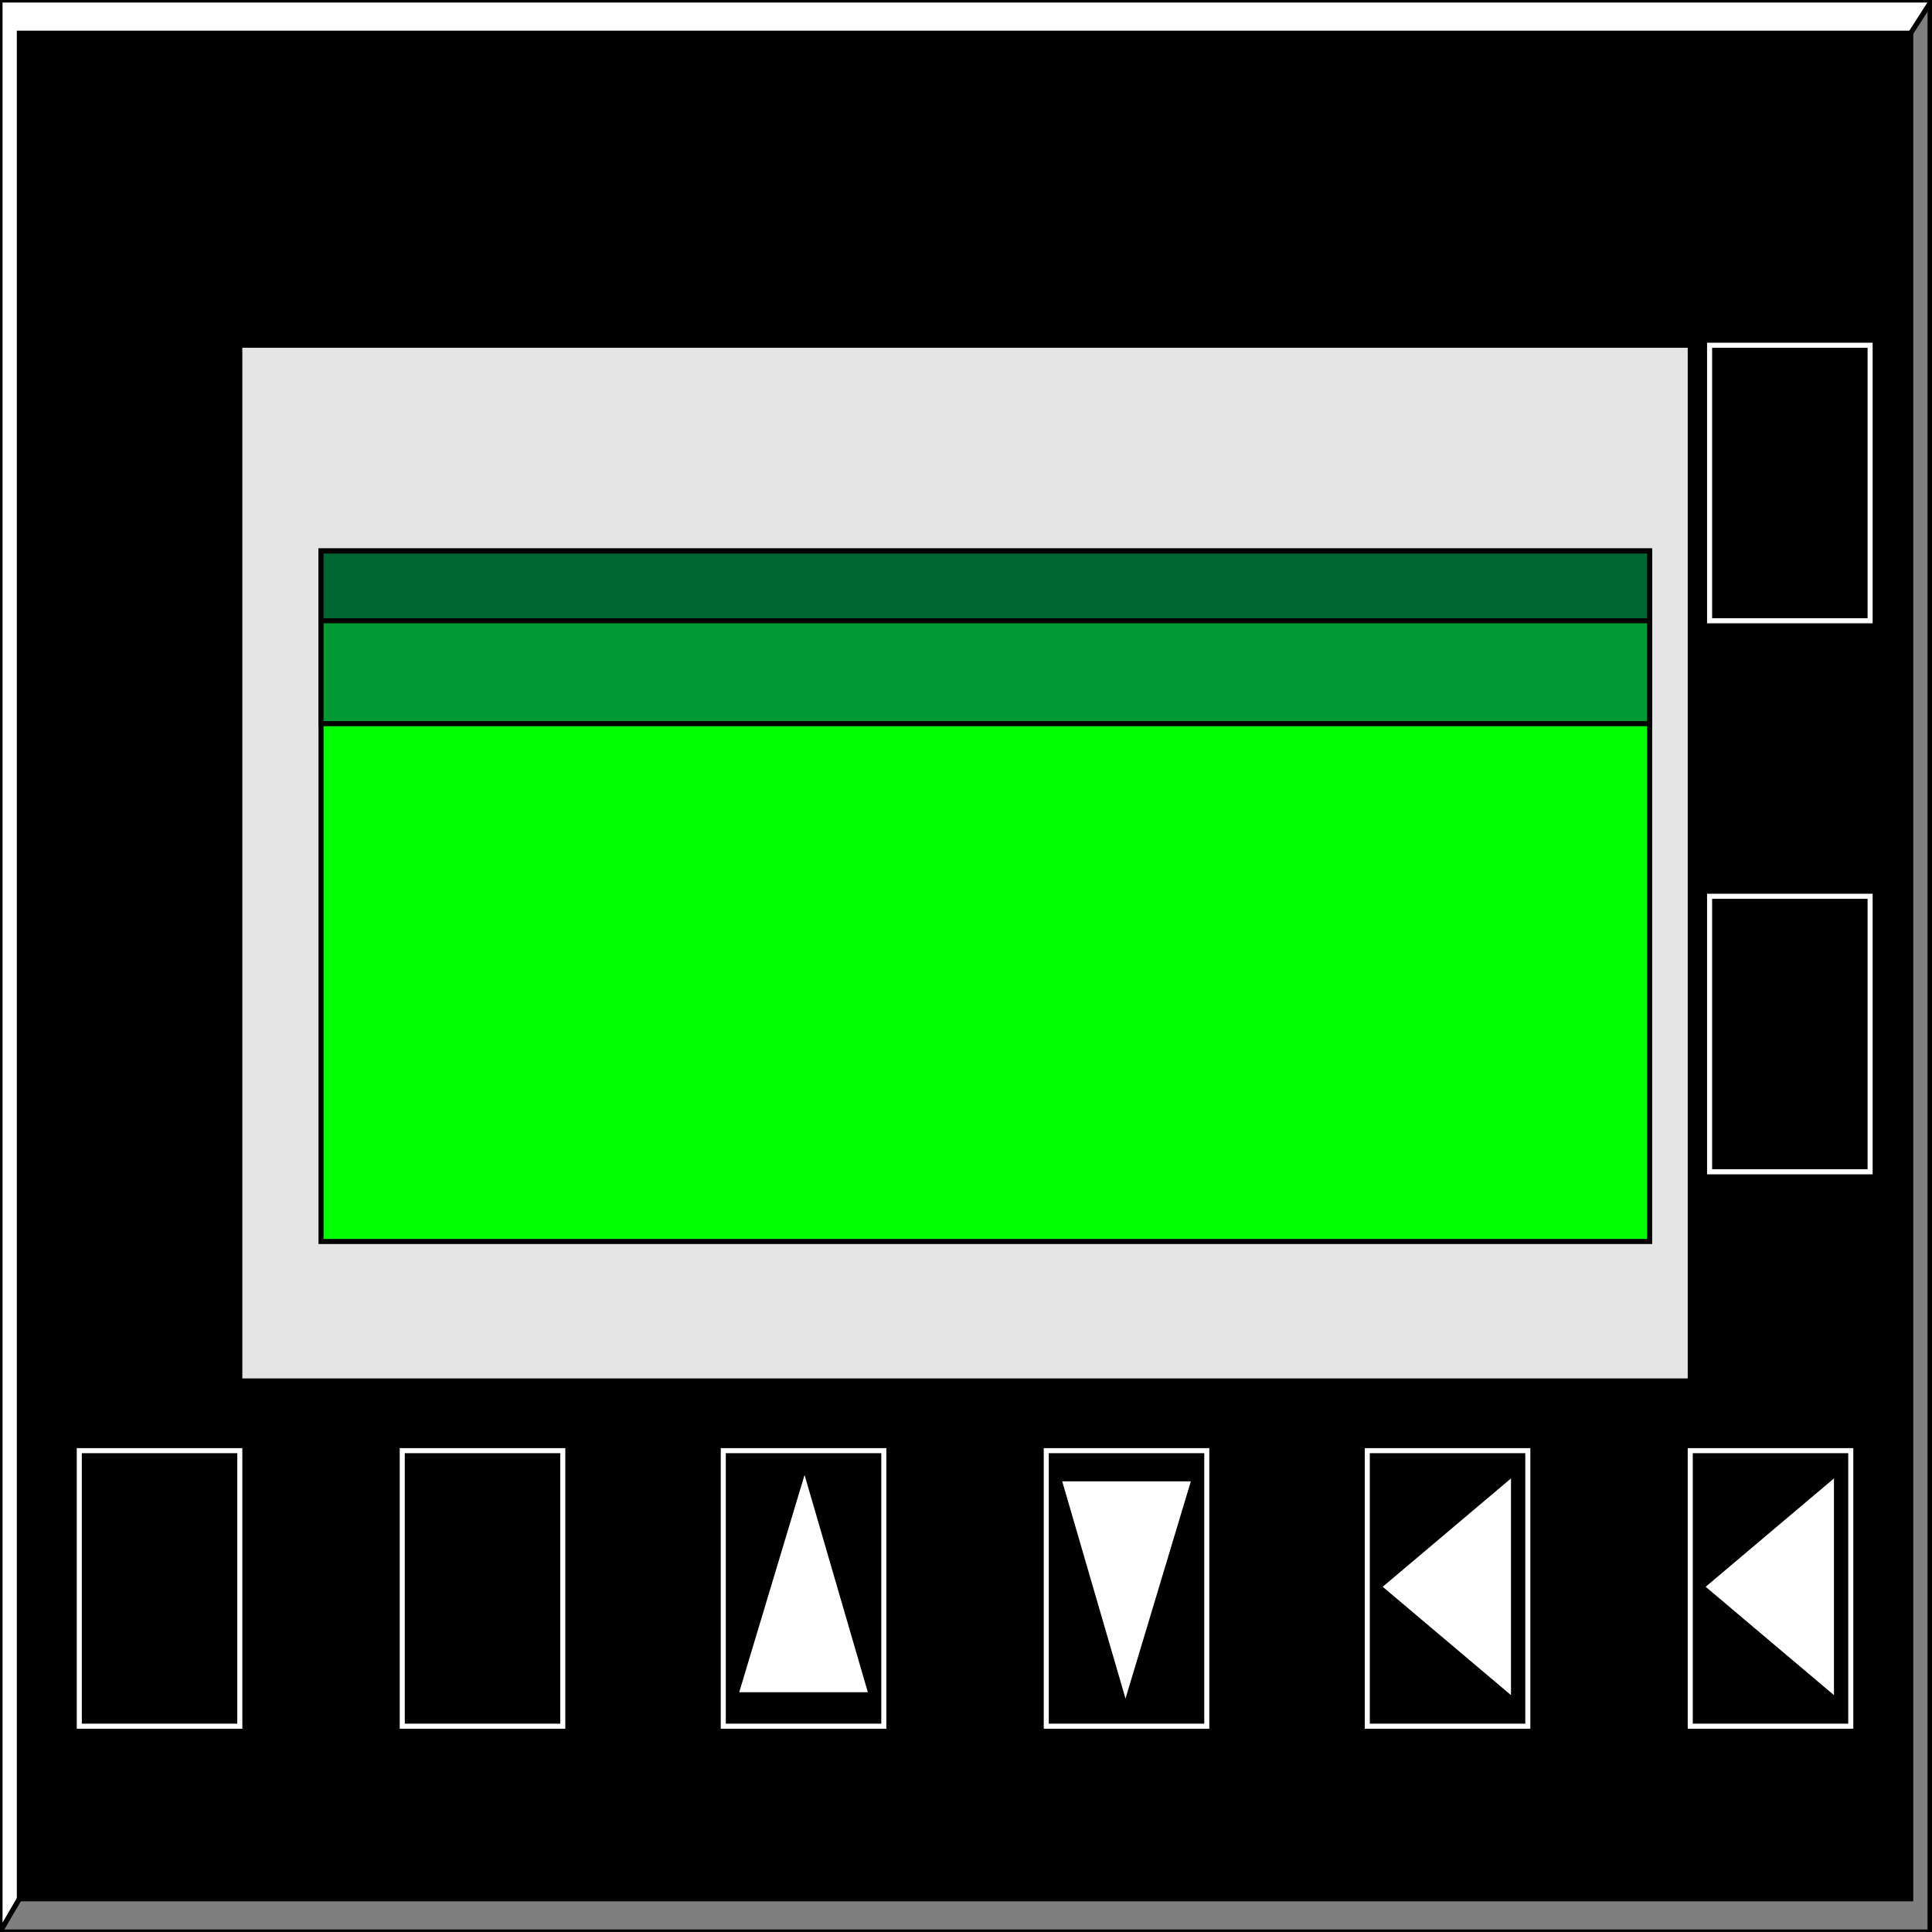 <svg width="150" height="150" viewBox="0 0 150 150" fill="none" xmlns="http://www.w3.org/2000/svg">
<rect x="0" y="0" width="150" height="150" fill="#333333" stroke="none"/>
<g clip-path="url(#clip0_2109_175595)">
<path d="M0 0H149.85V150H0V0Z" fill="#7F7F7F" stroke="black" stroke-width="0.393"/>
<path d="M1.502 147.423L148.348 2.577L150 0H0V150L1.502 147.423Z" fill="white" stroke="black" stroke-width="0.393"/>
<path d="M1.502 2.578H148.349V147.423H1.502V2.578Z" fill="black" stroke="black" stroke-width="0.393"/>
<path d="M18.618 26.805H131.231V107.217H18.618V26.805Z" fill="#E5E5E5" stroke="black" stroke-width="0.393"/>
<path d="M24.925 42.781H128.078V96.389H24.925V42.781Z" fill="#00FF00" stroke="black" stroke-width="0.393"/>
<path d="M6.156 112.629H18.619V134.021H6.156V112.629Z" stroke="white" stroke-width="0.393"/>
<path d="M31.231 112.629H43.694V134.021H31.231V112.629Z" stroke="white" stroke-width="0.393"/>
<path d="M56.156 112.629H68.619V134.021H56.156V112.629Z" fill="black" stroke="white" stroke-width="0.393"/>
<path d="M81.231 112.629H93.694V134.021H81.231V112.629Z" stroke="white" stroke-width="0.393"/>
<path d="M106.156 112.629H118.619V134.021H106.156V112.629Z" stroke="white" stroke-width="0.393"/>
<path d="M131.231 112.629H143.694V134.021H131.231V112.629Z" stroke="white" stroke-width="0.393"/>
<path d="M132.732 69.586H145.195V90.978H132.732V69.586Z" stroke="white" stroke-width="0.393"/>
<path d="M132.732 26.805H145.195V48.196H132.732V26.805Z" stroke="white" stroke-width="0.393"/>
<path d="M57.657 131.186L62.462 115.207L67.117 131.186H57.657Z" fill="white" stroke="white" stroke-width="0.393"/>
<path d="M92.192 115.207L87.387 131.186L82.732 115.207H92.192Z" fill="white" stroke="white" stroke-width="0.393"/>
<path d="M117.117 131.186L107.657 123.197L117.117 115.207V131.186Z" fill="white" stroke="white" stroke-width="0.393"/>
<path d="M142.192 131.186L132.732 123.197L142.192 115.207V131.186Z" fill="white" stroke="white" stroke-width="0.393"/>
<path d="M24.925 42.781H128.078V56.183H24.925V42.781Z" fill="#009933" stroke="black" stroke-width="0.393"/>
<path d="M24.925 42.781H128.078V48.194H24.925V42.781Z" fill="#006633" stroke="black" stroke-width="0.393"/>
</g>
<defs>
<clipPath id="clip0_2109_175595">
<rect width="150" height="150" fill="white"/>
</clipPath>
</defs>
</svg>

